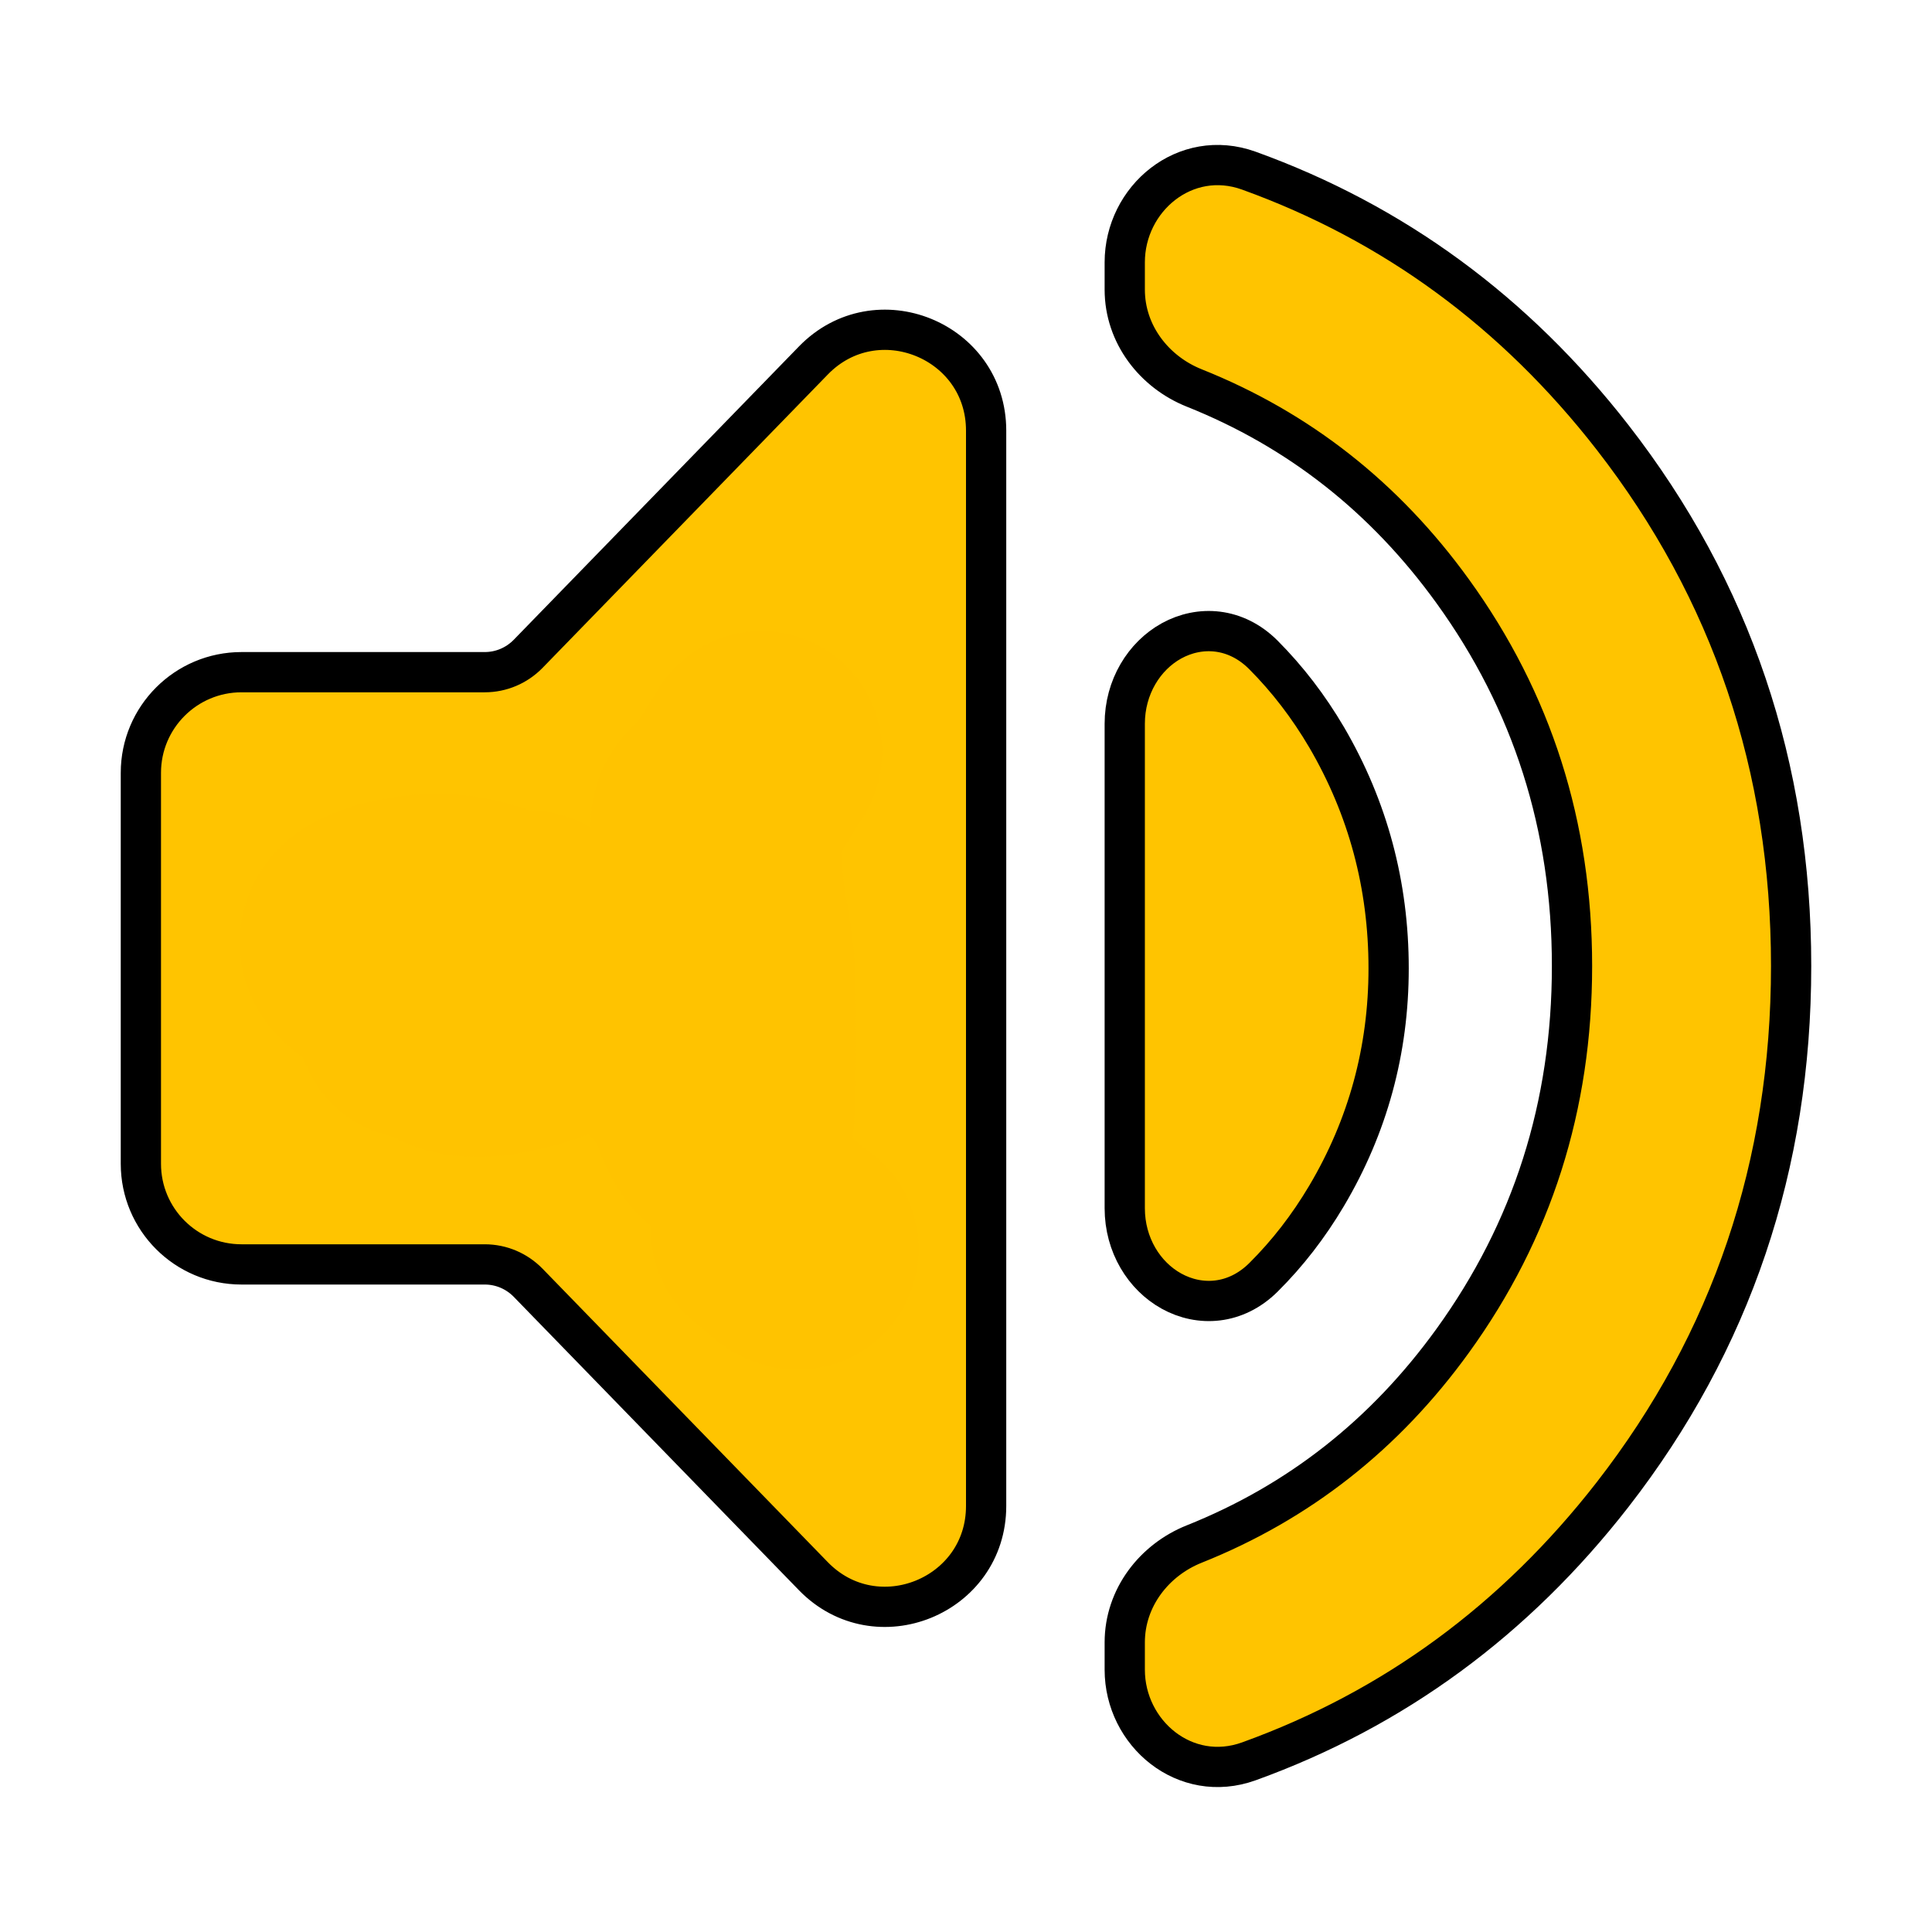 <svg width="24" height="24" viewBox="0 0 24 24" fill="none" xmlns="http://www.w3.org/2000/svg">
<path d="M13.972 20.403V20.741C13.972 21.534 14.724 22.165 15.514 21.88C17.314 21.23 18.82 20.124 20.031 18.568C21.51 16.665 22.25 14.473 22.25 12C22.25 9.527 21.51 7.335 20.031 5.432C18.82 3.876 17.314 2.77 15.514 2.12C14.724 1.835 13.972 2.466 13.972 3.259V3.597C13.972 4.155 14.341 4.622 14.834 4.819C16.134 5.338 17.204 6.179 18.047 7.346C19.034 8.712 19.528 10.26 19.528 12C19.528 13.74 19.034 15.288 18.047 16.654C17.204 17.821 16.134 18.662 14.834 19.181C14.341 19.378 13.972 19.845 13.972 20.403ZM1.75 9.6V14.457C1.75 15.148 2.31 15.707 3 15.707H6.022C6.225 15.707 6.418 15.789 6.56 15.934L10.104 19.58C10.886 20.384 12.25 19.83 12.25 18.708V5.349C12.25 4.227 10.886 3.673 10.104 4.478L6.56 8.123C6.418 8.268 6.225 8.35 6.022 8.35H3C2.31 8.35 1.75 8.91 1.75 9.6ZM13.972 8.991V15.009C13.972 15.466 14.213 15.851 14.553 16.039C14.904 16.233 15.35 16.21 15.695 15.868C15.995 15.57 16.256 15.232 16.479 14.856C16.993 13.989 17.25 13.044 17.25 12.029C17.25 10.995 16.993 10.037 16.48 9.159C16.256 8.778 15.994 8.436 15.694 8.135C15.35 7.791 14.904 7.768 14.553 7.961C14.213 8.149 13.972 8.535 13.972 8.991ZM7.863 10.757L8.24 10.369C8.709 9.886 9.528 10.218 9.528 10.892V13.165C9.528 13.839 8.709 14.171 8.24 13.688L7.863 13.3C7.627 13.058 7.304 12.921 6.966 12.921H5.222C4.808 12.921 4.472 12.586 4.472 12.171V11.886C4.472 11.472 4.808 11.136 5.222 11.136H6.966C7.304 11.136 7.627 10.999 7.863 10.757Z" fill="#FFC400" stroke="black" stroke-width="0.5"/>
<path d="M6.042 11.604C5.64 11.274 5.376 12.203 5.393 12.45C5.449 13.298 6.971 12.642 7.382 12.427C7.432 12.401 7.753 12.159 7.533 12.141C7.15 12.111 6.744 12.265 6.376 12.345C6 12.426 4.896 12.754 5.255 12.617C5.69 12.451 6.077 12.206 6.408 11.878C6.443 11.844 6.724 11.58 6.547 11.565C6.243 11.539 6.094 11.803 5.969 12.038C5.903 12.162 5.8 12.447 5.624 12.461C5.366 12.483 5.112 12.236 4.922 12.098C4.812 12.018 4.502 11.882 4.48 11.727C4.447 11.495 5.003 11.404 5.137 11.384C5.947 11.264 6.436 11.645 7.08 12.066C7.637 12.43 8.345 12.871 8.708 13.447C8.829 13.639 8.848 13.849 8.996 14.032C9.125 14.192 9.125 13.636 9.127 13.589C9.138 13.126 9.133 12.661 9.129 12.198C9.126 11.851 9.038 11.515 8.996 11.174C8.967 10.936 8.972 10.592 8.873 10.369C8.817 10.243 8.827 10.167 8.923 10.081C9.165 9.866 9.288 9.595 9.458 9.34" stroke="#FFC300" stroke-width="3" stroke-linecap="round"/>
<path d="M9.911 15.514C9.774 15.486 9.712 15.31 9.582 15.267" stroke="#FFC300" stroke-width="3" stroke-linecap="round"/>
</svg>
